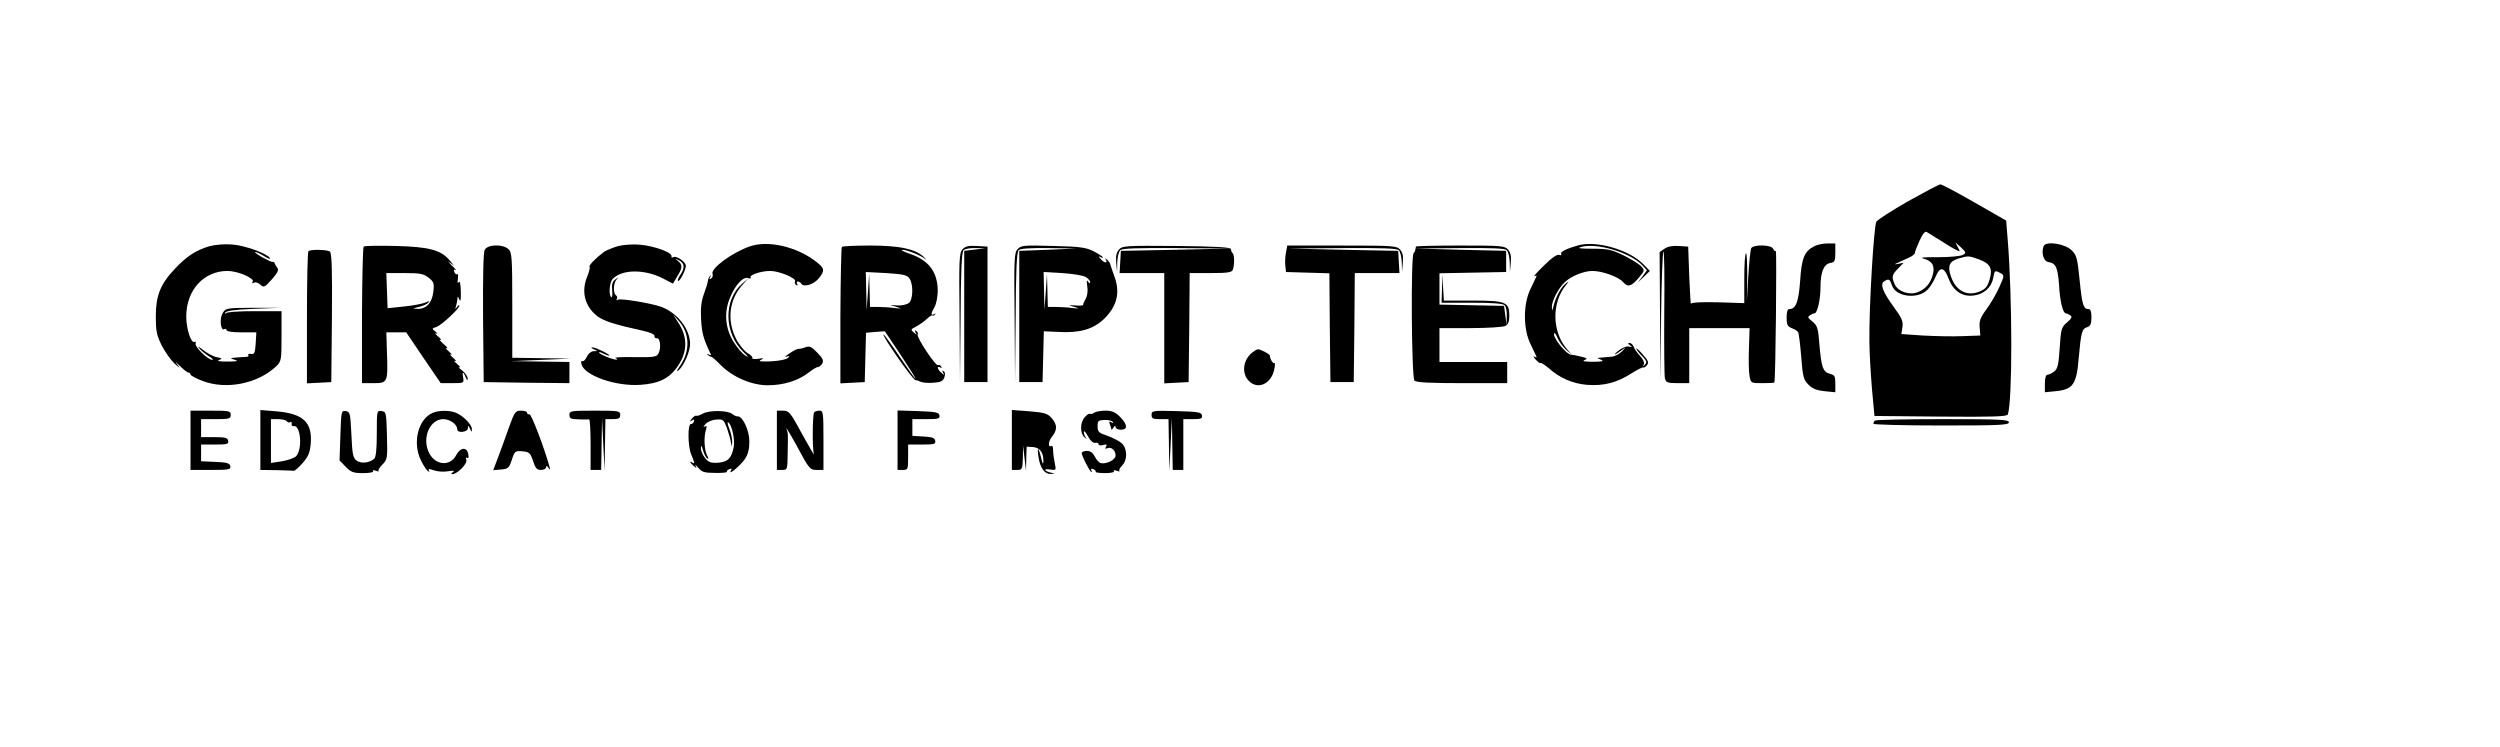 <?xml version="1.0" standalone="no"?>
<!DOCTYPE svg PUBLIC "-//W3C//DTD SVG 20010904//EN"
 "http://www.w3.org/TR/2001/REC-SVG-20010904/DTD/svg10.dtd">
<svg version="1.0" xmlns="http://www.w3.org/2000/svg"
 width="1181pt" height="353pt" viewBox="0 0 1181 353"
 preserveAspectRatio="xMidYMid meet">
<g transform="translate(0,353) scale(0.1,-0.1)"
fill="#000000" stroke="none">
<path d="M9015 2580 c-77 -44 -145 -88 -151 -97 -12 -19 -35 -405 -33 -563 0
-52 6 -153 12 -225 l12 -130 313 -3 c245 -2 313 0 317 10 22 66 22 550 -1 831
l-7 85 -150 86 c-82 47 -155 86 -161 85 -6 0 -74 -36 -151 -79z m150 -185 c28
-18 60 -38 73 -44 23 -12 23 -12 11 11 l-12 23 27 -24 c24 -23 25 -26 9 -35
-10 -6 -63 -11 -117 -11 -69 1 -90 -2 -68 -7 41 -11 54 -36 42 -78 -12 -40
-33 -65 -70 -80 -39 -16 -93 2 -109 36 -16 36 -14 45 15 75 l27 28 -24 -5
c-24 -4 -24 -4 1 7 14 6 36 17 50 23 14 6 25 16 26 21 0 6 10 32 22 58 15 33
26 46 34 41 7 -4 36 -22 63 -39z m180 -89 c56 -20 70 -43 54 -96 -10 -34 -20
-46 -47 -57 -60 -25 -113 3 -136 72 -17 49 -7 71 37 84 44 13 47 13 92 -3z
m-140 -92 c22 -58 64 -87 118 -80 48 5 85 38 93 83 7 37 8 37 34 23 19 -10 19
-12 -5 -66 -14 -31 -41 -78 -61 -105 -29 -39 -35 -56 -32 -86 l3 -38 -85 -3
c-47 -2 -131 0 -187 3 l-101 7 5 32 c4 28 -2 43 -41 96 -52 71 -66 108 -45
121 22 14 26 11 37 -20 19 -55 125 -66 169 -18 12 12 28 39 37 60 20 49 40 47
61 -9z"/>
<path d="M990 2367 c-63 -18 -109 -48 -164 -107 -69 -73 -90 -127 -90 -225 0
-68 4 -89 28 -137 16 -31 43 -69 60 -85 29 -26 30 -26 11 -2 -11 14 -6 10 13
-8 18 -18 37 -33 42 -33 6 0 10 -4 10 -9 0 -5 26 -19 58 -31 111 -42 258 -13
345 68 26 25 27 28 27 144 l0 118 -129 0 c-78 0 -131 -4 -134 -10 -3 -6 -4 -5
-3 2 2 9 39 15 132 19 l129 5 -130 0 c-128 -1 -129 -1 -144 -27 -15 -27 -8
-85 9 -74 6 3 10 1 10 -4 0 -7 28 -11 71 -11 l70 0 -3 -52 c-3 -45 -6 -53 -22
-50 -10 2 -16 -1 -13 -6 4 -4 -2 -8 -11 -8 -9 0 -30 -2 -47 -3 -30 -3 -30 -3
-5 -11 19 -6 9 -8 -35 -8 -38 0 -53 2 -40 7 16 7 15 9 -12 14 -16 3 -45 19
-64 34 -19 15 -27 19 -19 9 8 -11 29 -27 45 -38 17 -10 25 -18 18 -18 -21 0
-84 62 -79 77 3 8 1 11 -4 8 -17 -10 -40 60 -40 120 0 124 82 215 195 215 49
0 129 -35 119 -51 -5 -8 -3 -9 5 -5 7 5 20 1 30 -8 17 -16 21 -14 55 24 26 29
34 45 27 53 -5 7 -11 17 -13 22 -1 6 -6 9 -10 8 -4 -2 -26 9 -50 22 -24 14
-38 25 -33 25 6 0 25 -9 43 -20 19 -12 30 -16 27 -9 -14 22 -119 60 -179 64
-34 3 -81 -1 -106 -8z"/>
<path d="M2918 2367 c-26 -8 -55 -20 -65 -27 -41 -31 -72 -64 -68 -70 3 -5 -2
-24 -10 -44 -31 -73 -13 -143 47 -190 32 -23 81 -39 213 -68 37 -8 59 -18 57
-26 -1 -6 4 -11 10 -10 17 4 22 -45 9 -71 -10 -18 -21 -19 -116 -18 -57 1 -97
-1 -87 -5 9 -4 11 -7 4 -7 -16 -1 -82 26 -82 34 0 3 9 1 19 -5 11 -5 23 -10
28 -10 14 1 -62 39 -77 39 -10 0 -8 -3 5 -9 20 -8 20 -9 -1 -9 -12 -1 -26 -12
-32 -27 -7 -14 -16 -23 -21 -20 -5 4 -7 -3 -4 -15 14 -53 161 -105 278 -97 84
6 130 27 168 76 55 72 59 145 11 218 l-25 39 25 -28 c54 -59 58 -142 10 -213
-17 -24 -20 -33 -9 -24 25 21 55 89 55 125 0 70 -59 146 -135 175 -45 17 -194
42 -207 34 -6 -4 -8 -3 -4 4 3 6 2 13 -4 17 -14 9 -13 58 3 75 10 12 9 12 -6
0 -14 -10 -18 -24 -15 -51 2 -21 0 -35 -4 -33 -14 9 -9 72 7 87 44 45 148 46
234 3 l50 -26 20 34 c26 41 26 55 4 73 -16 13 -16 13 5 3 26 -13 28 -37 6 -68
-9 -13 -14 -26 -11 -29 7 -6 37 51 37 71 0 19 -45 50 -60 41 -6 -4 -9 -1 -8 5
4 17 -81 48 -148 54 -35 3 -78 0 -106 -7z"/>
<path d="M3545 2367 c-84 -28 -189 -105 -179 -131 3 -8 0 -17 -7 -22 -8 -5
-10 -3 -4 7 5 8 4 11 0 6 -5 -4 -10 -15 -11 -25 -1 -9 -10 -37 -19 -62 -12
-32 -16 -66 -13 -120 4 -66 11 -91 46 -164 3 -5 -2 -5 -9 -1 -8 5 -11 4 -6 -1
5 -5 12 -9 16 -9 4 0 24 -17 45 -39 58 -58 147 -96 223 -96 74 0 145 22 193
60 19 15 39 27 44 26 5 0 14 7 20 16 8 14 4 24 -23 52 -28 29 -37 33 -58 25
-13 -5 -27 -8 -31 -7 -4 1 -23 -8 -42 -21 -19 -13 -26 -20 -15 -16 16 5 18 4
7 -6 -6 -7 -42 -14 -80 -16 -50 -2 -62 0 -47 7 16 9 14 9 -13 5 -18 -2 -31 -1
-28 3 3 5 -8 16 -24 25 -15 10 -40 40 -54 69 -43 87 -31 183 32 253 l27 30
-29 -25 c-89 -77 -86 -234 6 -323 25 -24 27 -28 8 -16 -14 9 -38 37 -54 63
-41 65 -47 143 -16 213 25 60 62 98 85 89 9 -3 14 -2 11 3 -8 12 49 31 93 31
42 0 125 -35 117 -49 -4 -5 -1 -13 5 -17 8 -4 9 -3 5 4 -4 7 -3 12 3 12 5 0
13 -4 16 -10 11 -18 57 -5 81 23 32 38 30 50 -11 81 -92 71 -224 101 -310 73z"/>
<path d="M7455 2371 c-56 -16 -86 -31 -80 -41 3 -6 -1 -7 -9 -4 -10 4 -36 -14
-73 -51 -32 -31 -52 -54 -44 -50 7 4 12 4 9 -1 -2 -5 -15 -31 -28 -59 -35 -71
-35 -189 0 -260 13 -27 26 -54 28 -59 3 -5 -2 -5 -9 -1 -8 5 -5 -1 5 -13 11
-12 21 -20 24 -17 3 2 20 -9 39 -25 53 -47 112 -72 180 -78 78 -6 141 10 208
53 29 18 55 32 58 29 2 -2 10 2 17 11 10 12 7 21 -19 50 -17 20 -31 32 -31 28
0 -4 12 -20 27 -35 22 -23 25 -30 13 -41 -10 -10 -11 -9 -5 1 4 8 -2 24 -17
40 -14 15 -28 35 -31 45 -4 9 -12 17 -19 17 -9 0 -9 -3 2 -11 12 -9 11 -10 -6
-6 -12 2 -32 -6 -50 -21 -30 -25 -14 -20 21 7 17 13 17 12 -2 -8 -12 -13 -34
-25 -50 -26 -15 -1 -37 -3 -48 -4 l-20 -2 20 -9 c14 -6 2 -9 -40 -9 -38 0 -53
3 -40 8 16 7 14 9 -15 16 -19 5 -40 9 -47 9 -26 2 -94 89 -80 102 2 3 10 -9
16 -25 7 -16 25 -40 39 -53 l27 -23 -22 25 c-72 83 -74 220 -4 305 15 19 15
19 -2 6 -22 -17 -48 -64 -58 -106 -6 -24 -7 -26 -8 -7 -1 29 30 90 61 119 31
29 90 53 131 53 45 0 121 -27 143 -51 24 -27 38 -24 74 17 30 35 30 37 14 55
-10 11 -47 34 -83 52 -58 28 -75 32 -148 32 -57 0 -74 2 -55 8 74 22 233 -26
290 -86 l22 -24 -21 -29 -22 -29 28 27 29 28 -29 30 c-67 70 -222 115 -310 91z"/>
<path d="M8571 2367 c-47 -24 -60 -55 -67 -162 -7 -100 -20 -135 -51 -135 -9
0 -13 -13 -13 -40 0 -34 4 -42 24 -50 13 -5 27 -13 30 -19 4 -5 10 -58 15
-116 7 -95 11 -109 34 -132 18 -19 39 -27 76 -31 l51 -5 0 41 c0 34 -3 41 -25
46 -33 8 -41 31 -50 138 -6 79 -10 90 -33 109 -22 17 -24 22 -12 29 8 6 18 10
22 10 13 0 28 65 28 124 0 71 16 110 48 114 19 3 22 10 22 48 l0 44 -37 0
c-21 0 -49 -6 -62 -13z"/>
<path d="M9654 2367 c-12 -32 0 -72 23 -75 35 -5 44 -26 50 -109 4 -75 18
-133 32 -133 3 0 12 -4 20 -9 11 -7 9 -14 -14 -34 -27 -22 -29 -31 -35 -121
-5 -79 -10 -99 -26 -111 -10 -8 -25 -15 -31 -15 -8 0 -13 -15 -13 -41 l0 -42
51 5 c82 8 99 32 109 158 11 122 15 137 41 145 14 5 19 15 19 46 0 27 -4 39
-14 39 -24 0 -30 19 -42 138 -10 100 -14 117 -37 139 -31 32 -123 46 -133 20z"/>
<path d="M1718 2365 c-4 -4 -7 -151 -8 -326 l0 -319 55 0 c66 0 68 3 63 144
l-3 96 47 0 47 0 81 -120 82 -120 55 0 c54 0 55 1 51 25 -6 31 0 32 12 3 6
-16 9 -18 9 -6 1 9 -11 26 -26 38 -16 12 -21 19 -13 15 8 -4 4 3 -10 15 -14
12 -18 19 -10 15 8 -4 4 3 -10 15 -14 12 -18 19 -10 15 8 -4 4 3 -10 15 -14
12 -18 19 -10 15 8 -3 2 6 -15 20 -16 15 -23 24 -15 20 8 -4 4 3 -10 15 -14
12 -18 19 -10 15 9 -4 8 0 -3 8 -18 15 -17 16 4 22 24 8 109 87 109 101 0 5
-5 2 -11 -6 -9 -12 -10 -12 -5 3 3 10 6 26 7 35 0 14 2 13 9 -3 5 -14 8 -1 7
37 -1 36 -4 53 -10 45 -5 -8 -7 -2 -4 15 2 15 1 25 -3 23 -5 -3 -11 2 -14 11
-4 10 -2 13 7 8 6 -4 -2 6 -19 22 -16 16 -21 22 -10 14 l21 -15 -20 24 c-41
50 -98 65 -255 69 -80 2 -148 1 -152 -3z m307 -147 c24 -19 27 -26 22 -67 -6
-52 -34 -82 -76 -80 -23 1 -22 2 7 9 19 4 39 13 45 20 9 9 6 9 -13 1 -14 -6
-60 -15 -102 -19 l-77 -8 -3 83 -3 83 86 0 c73 0 90 -3 114 -22z"/>
<path d="M2290 2350 c-7 -12 -9 -125 -8 -322 l3 -303 203 -3 202 -2 0 50 0 50
-137 2 -138 2 140 6 140 6 -137 2 -138 2 0 248 c0 228 -2 250 -18 265 -27 25
-98 23 -112 -3z"/>
<path d="M3977 2364 c-3 -4 -6 -150 -7 -326 l0 -319 57 3 58 3 3 117 3 116 44
4 45 3 75 -112 c41 -62 73 -113 70 -113 -2 0 -36 47 -75 105 -39 58 -73 105
-76 105 -12 0 137 -215 151 -216 6 0 17 -4 26 -8 9 -4 36 -6 59 -4 34 2 45 8
51 25 5 14 4 25 -3 29 -7 5 -8 2 -3 -7 8 -12 6 -12 -8 0 -19 15 -23 36 -5 25
7 -4 8 -3 4 5 -4 6 -11 9 -15 6 -11 -6 -103 133 -96 145 3 5 0 12 -6 16 -8 5
-9 3 -4 -7 8 -12 6 -12 -8 0 -16 13 -15 15 10 28 16 8 38 24 51 36 13 12 25
20 27 17 2 -3 7 -1 12 4 5 5 3 6 -4 2 -17 -9 -16 3 2 34 8 14 14 47 15 73 0
91 -41 147 -132 178 -29 10 -45 18 -35 19 20 0 84 -25 107 -43 9 -7 6 -2 -7
10 -39 37 -114 53 -253 53 -70 0 -129 -3 -133 -6z m319 -149 c19 -26 18 -99
-2 -116 -9 -7 -33 -13 -53 -12 l-36 2 30 -9 c27 -8 26 -9 -10 -5 -22 3 -57 5
-77 5 l-38 0 -2 78 -2 77 -6 -85 -6 -85 -2 90 -2 90 96 -5 c79 -5 99 -9 110
-25z"/>
<path d="M4547 2352 c-16 -17 -17 -48 -14 -323 l2 -304 3 306 c1 221 5 308 14
317 7 7 32 11 58 10 l45 -1 -50 -6 -50 -6 0 -310 0 -310 55 0 55 0 0 320 0
320 -51 3 c-39 2 -54 -1 -67 -16z"/>
<path d="M4807 2353 c-16 -18 -17 -45 -14 -324 l2 -304 3 306 c1 221 5 308 14
317 8 8 52 11 143 10 l130 -2 -135 -6 -135 -5 0 -310 0 -310 55 0 55 0 3 120
3 120 67 -3 c103 -6 165 12 217 61 62 60 78 125 49 202 -8 22 -16 46 -18 53
-1 7 -8 18 -16 25 -10 9 -11 9 -6 0 11 -19 -9 -16 -25 4 -10 11 -10 14 -1 9 6
-4 12 -5 12 -2 0 3 -19 16 -42 28 -38 19 -62 23 -193 26 -139 4 -151 3 -168
-15z m321 -131 c12 -7 22 -18 22 -25 0 -7 -4 -6 -10 3 -6 10 -8 4 -4 -21 4
-22 1 -46 -7 -60 -7 -13 -13 -26 -12 -29 1 -3 -15 -5 -35 -3 -37 2 -37 2 -7
-7 27 -8 26 -9 -10 -5 -22 3 -57 5 -77 5 l-38 0 -2 78 -2 77 -6 -85 -6 -85 -2
90 -2 90 87 -5 c49 -3 98 -11 111 -18z"/>
<path d="M5286 2351 c-12 -14 -16 -31 -13 -62 l4 -44 1 46 c1 25 7 50 14 57 9
9 80 11 268 10 l255 -2 -260 -6 -260 -5 -3 -52 -3 -53 105 0 106 0 0 -260 0
-261 58 3 57 3 3 258 2 257 99 0 c81 0 100 3 105 16 8 22 8 69 -1 78 -5 4 -8
13 -8 19 0 9 -69 13 -256 15 -241 2 -257 1 -273 -17z"/>
<path d="M6075 2337 c-4 -19 -5 -47 -3 -63 l3 -29 102 -3 103 -3 2 -257 3
-257 55 0 55 0 3 258 2 257 106 0 105 0 -3 53 -3 52 -260 5 -260 6 256 2 c187
1 258 -1 267 -10 7 -7 13 -32 14 -58 l1 -45 4 44 c3 31 -1 48 -13 62 -16 18
-34 19 -275 19 l-258 0 -6 -33z"/>
<path d="M6689 2365 c-1 -3 -2 -9 -3 -14 0 -5 -4 -13 -8 -17 -14 -13 -10 -588
4 -602 9 -9 73 -12 225 -12 l213 0 0 50 0 50 -160 0 -160 0 0 80 0 80 146 0
c81 0 154 5 165 10 14 8 19 21 19 49 0 64 -16 71 -173 71 l-136 0 -4 63 -3 62
-2 -67 -2 -68 143 0 c98 0 147 -4 155 -12 7 -7 11 -30 10 -53 l-1 -40 -6 45
-6 45 -152 3 -153 3 0 74 0 74 158 3 157 3 0 50 0 50 -215 5 -215 6 211 2
c152 1 213 -1 222 -10 7 -7 13 -32 14 -58 l1 -45 4 44 c3 31 -1 48 -13 62 -16
18 -34 19 -226 19 -114 0 -209 -2 -209 -5z"/>
<path d="M7863 2355 l-23 -16 2 -302 3 -302 2 300 c2 164 7 303 11 307 4 4 6
-124 4 -285 -1 -161 0 -302 3 -314 5 -20 12 -23 60 -23 l55 0 0 130 0 130 143
0 142 0 -3 -97 c-2 -53 -1 -112 3 -130 6 -33 7 -33 60 -33 30 0 56 1 57 3 6 6
12 625 7 621 -4 -2 -9 3 -13 11 -7 19 -91 21 -103 3 -4 -7 -10 -67 -14 -133
l-7 -120 2 117 c0 64 -2 114 -6 111 -5 -2 -8 -56 -8 -119 l0 -116 -125 4 c-78
2 -126 -1 -127 -7 -1 -5 -5 53 -8 130 l-5 140 -45 3 c-29 2 -53 -3 -67 -13z"/>
<path d="M1457 2343 c-4 -3 -7 -145 -7 -315 l0 -309 58 3 57 3 3 304 c2 237
-1 306 -10 313 -16 9 -92 11 -101 1z"/>
<path d="M5908 1858 c-38 -37 -41 -95 -8 -128 42 -42 104 -14 119 52 5 21 5
36 1 33 -7 -4 -21 20 -21 35 0 7 -42 29 -56 30 -7 0 -22 -10 -35 -22z"/>
<path d="M900 1450 l0 -140 96 0 c86 0 95 2 92 18 -3 14 -16 18 -71 20 l-67 3
0 39 0 40 66 0 c57 0 65 2 62 18 -3 14 -14 17 -66 17 l-62 0 0 43 0 42 70 0
c63 0 70 2 70 20 0 19 -7 20 -95 20 l-95 0 0 -140z"/>
<path d="M1230 1451 l0 -141 75 -1 c41 -1 79 -2 83 -3 5 -1 23 16 42 37 27 31
34 49 38 91 8 101 -35 142 -163 153 l-75 6 0 -142z m125 89 c4 -6 11 -8 16 -4
5 3 8 0 7 -8 -2 -7 2 -12 9 -11 34 7 43 -111 11 -143 -8 -8 -38 -18 -66 -23
l-52 -8 0 103 0 104 34 0 c19 0 38 -5 41 -10z"/>
<path d="M1608 1473 l-4 -118 29 -30 c25 -26 37 -30 82 -30 30 0 51 4 47 9 -3
5 3 6 14 2 10 -4 16 -4 12 -1 -3 3 5 17 18 30 24 24 25 30 22 137 -3 109 -4
113 -25 116 -23 3 -23 2 -23 -106 0 -76 -4 -113 -13 -120 -23 -19 -61 -23 -82
-8 -17 12 -21 29 -25 123 -5 101 -6 108 -27 111 -21 3 -21 -1 -25 -115z"/>
<path d="M2045 1580 c-70 -29 -98 -141 -56 -226 12 -24 27 -47 33 -50 7 -4 8
-2 4 4 -5 8 2 8 24 0 17 -6 48 -8 68 -4 26 4 32 2 22 -4 -9 -6 -10 -10 -3 -10
23 0 72 50 66 67 -4 10 -2 14 4 10 6 -4 8 3 5 18 -6 35 -38 32 -57 -5 -29 -57
-104 -48 -131 17 -30 70 9 153 70 153 32 0 66 -25 66 -48 0 -20 50 -14 51 6 0
14 2 14 9 -3 8 -18 9 -18 9 -2 1 21 -43 65 -77 78 -28 11 -80 11 -107 -1z"/>
<path d="M2405 1513 c-15 -43 -38 -106 -51 -141 l-24 -63 37 3 c33 3 38 7 51
46 13 41 16 43 50 40 32 -3 37 -7 50 -45 11 -35 18 -43 38 -43 13 0 24 6 24
13 0 8 4 7 11 -3 8 -12 9 -11 5 5 -26 93 -86 250 -95 248 -6 -2 -11 2 -11 7 0
6 -13 10 -29 10 -26 0 -30 -5 -56 -77z"/>
<path d="M2690 1570 c0 -17 7 -20 43 -21 23 -1 45 -1 50 0 4 0 7 -53 7 -119
l0 -120 25 0 25 0 2 123 2 122 6 -125 6 -125 2 123 2 122 35 0 c28 0 35 4 35
20 0 19 -7 20 -120 20 -113 0 -120 -1 -120 -20z"/>
<path d="M3320 1576 c-14 -8 -28 -12 -31 -10 -4 2 -13 -4 -20 -13 -12 -14 -12
-16 0 -9 9 6 12 5 9 -5 -3 -8 -9 -13 -14 -12 -16 2 -15 -105 1 -143 18 -43 18
-47 5 -39 -16 10 -11 -1 7 -16 14 -12 16 -12 9 1 -4 8 1 4 12 -9 17 -21 29
-25 80 -25 33 -1 58 2 56 5 -2 4 3 10 12 13 10 4 13 2 7 -7 -16 -27 43 22 65
53 16 24 22 47 22 85 0 52 -32 120 -55 118 -5 -1 -17 4 -25 11 -21 18 -110 19
-140 2z m114 -68 c8 -24 17 -54 19 -68 4 -24 4 -24 6 3 0 15 -6 43 -14 63 -8
19 -10 32 -5 29 17 -10 33 -82 26 -117 -10 -53 -28 -71 -75 -74 -34 -2 -45 3
-61 23 -11 14 -20 35 -19 47 1 15 3 12 10 -11 5 -18 14 -35 20 -39 7 -4 7 1
-1 15 -13 25 -16 87 -5 121 5 17 4 21 -6 15 -8 -5 -6 0 3 11 10 11 32 21 52
22 32 2 35 0 50 -40z"/>
<path d="M3670 1450 l0 -140 25 0 c25 0 25 1 26 83 2 97 2 87 -6 112 -4 11 20
-28 52 -87 55 -103 60 -108 91 -108 l32 0 0 140 c0 132 -1 140 -19 140 -11 0
-22 -4 -25 -8 -8 -13 -9 -175 -1 -197 4 -11 -21 31 -55 93 -56 104 -63 112
-90 112 l-30 0 0 -140z"/>
<path d="M4240 1450 l0 -140 25 0 c24 0 25 3 25 60 l0 60 66 0 c57 0 65 2 62
18 -2 13 -15 18 -56 20 l-52 3 0 40 0 39 66 0 c57 0 65 2 62 18 -3 14 -17 17
-101 20 l-97 3 0 -141z"/>
<path d="M4780 1451 l0 -141 25 0 c24 0 25 3 27 58 l1 57 7 -60 7 -60 1 58 2
57 31 -2 c33 -3 50 -28 48 -71 -1 -13 -5 -5 -10 17 -13 56 -21 59 -13 6 8 -52
29 -80 58 -79 20 1 20 2 1 6 -33 8 -38 20 -5 15 29 -4 30 -4 23 29 -4 19 -8
46 -8 61 0 14 -3 24 -7 22 -18 -11 -17 19 1 42 27 34 26 57 -1 89 -20 22 -33
26 -105 32 l-83 6 0 -142z"/>
<path d="M5170 1581 c-8 -6 -17 -8 -21 -6 -3 3 -14 -4 -24 -15 -23 -25 -24
-76 -2 -96 9 -8 12 -9 7 -2 -6 7 -10 19 -10 27 0 9 9 0 19 -19 11 -21 25 -34
35 -32 9 2 16 -1 16 -7 0 -5 10 -7 22 -3 16 4 19 2 13 -8 -6 -10 -4 -12 7 -7
19 7 38 -11 38 -35 0 -20 -42 -41 -69 -36 -9 2 -22 16 -29 31 -9 18 -21 27
-38 27 -13 0 -24 -5 -24 -10 0 -14 39 -90 46 -90 3 0 2 4 -1 10 -3 6 1 7 9 4
9 -3 14 -9 12 -13 -2 -3 18 -6 44 -6 27 0 46 4 42 9 -3 5 3 6 14 2 10 -4 16
-4 12 -1 -3 4 2 15 13 26 26 26 25 80 -2 105 -11 10 -42 26 -67 35 -42 14 -47
19 -47 45 0 26 3 29 33 30 18 1 35 -4 39 -9 4 -6 1 -7 -7 -2 -10 6 -12 4 -7
-9 4 -10 7 -21 7 -24 0 -4 5 0 10 8 6 10 10 11 10 3 0 -7 11 -13 25 -13 34 0
32 24 -4 61 -22 22 -39 29 -68 29 -21 0 -45 -4 -53 -9z"/>
<path d="M5440 1570 c0 -17 6 -20 40 -20 l40 0 2 -122 2 -123 6 125 6 125 2
-122 2 -123 25 0 25 0 0 120 0 120 46 0 c38 0 45 3 42 18 -3 15 -18 17 -121
20 -112 3 -117 2 -117 -18z"/>
<path d="M8857 1543 c-4 -3 -7 -10 -7 -15 0 -4 144 -8 320 -8 278 0 320 2 320
15 0 13 -41 15 -313 15 -173 0 -317 -3 -320 -7z"/>
</g>
</svg>
